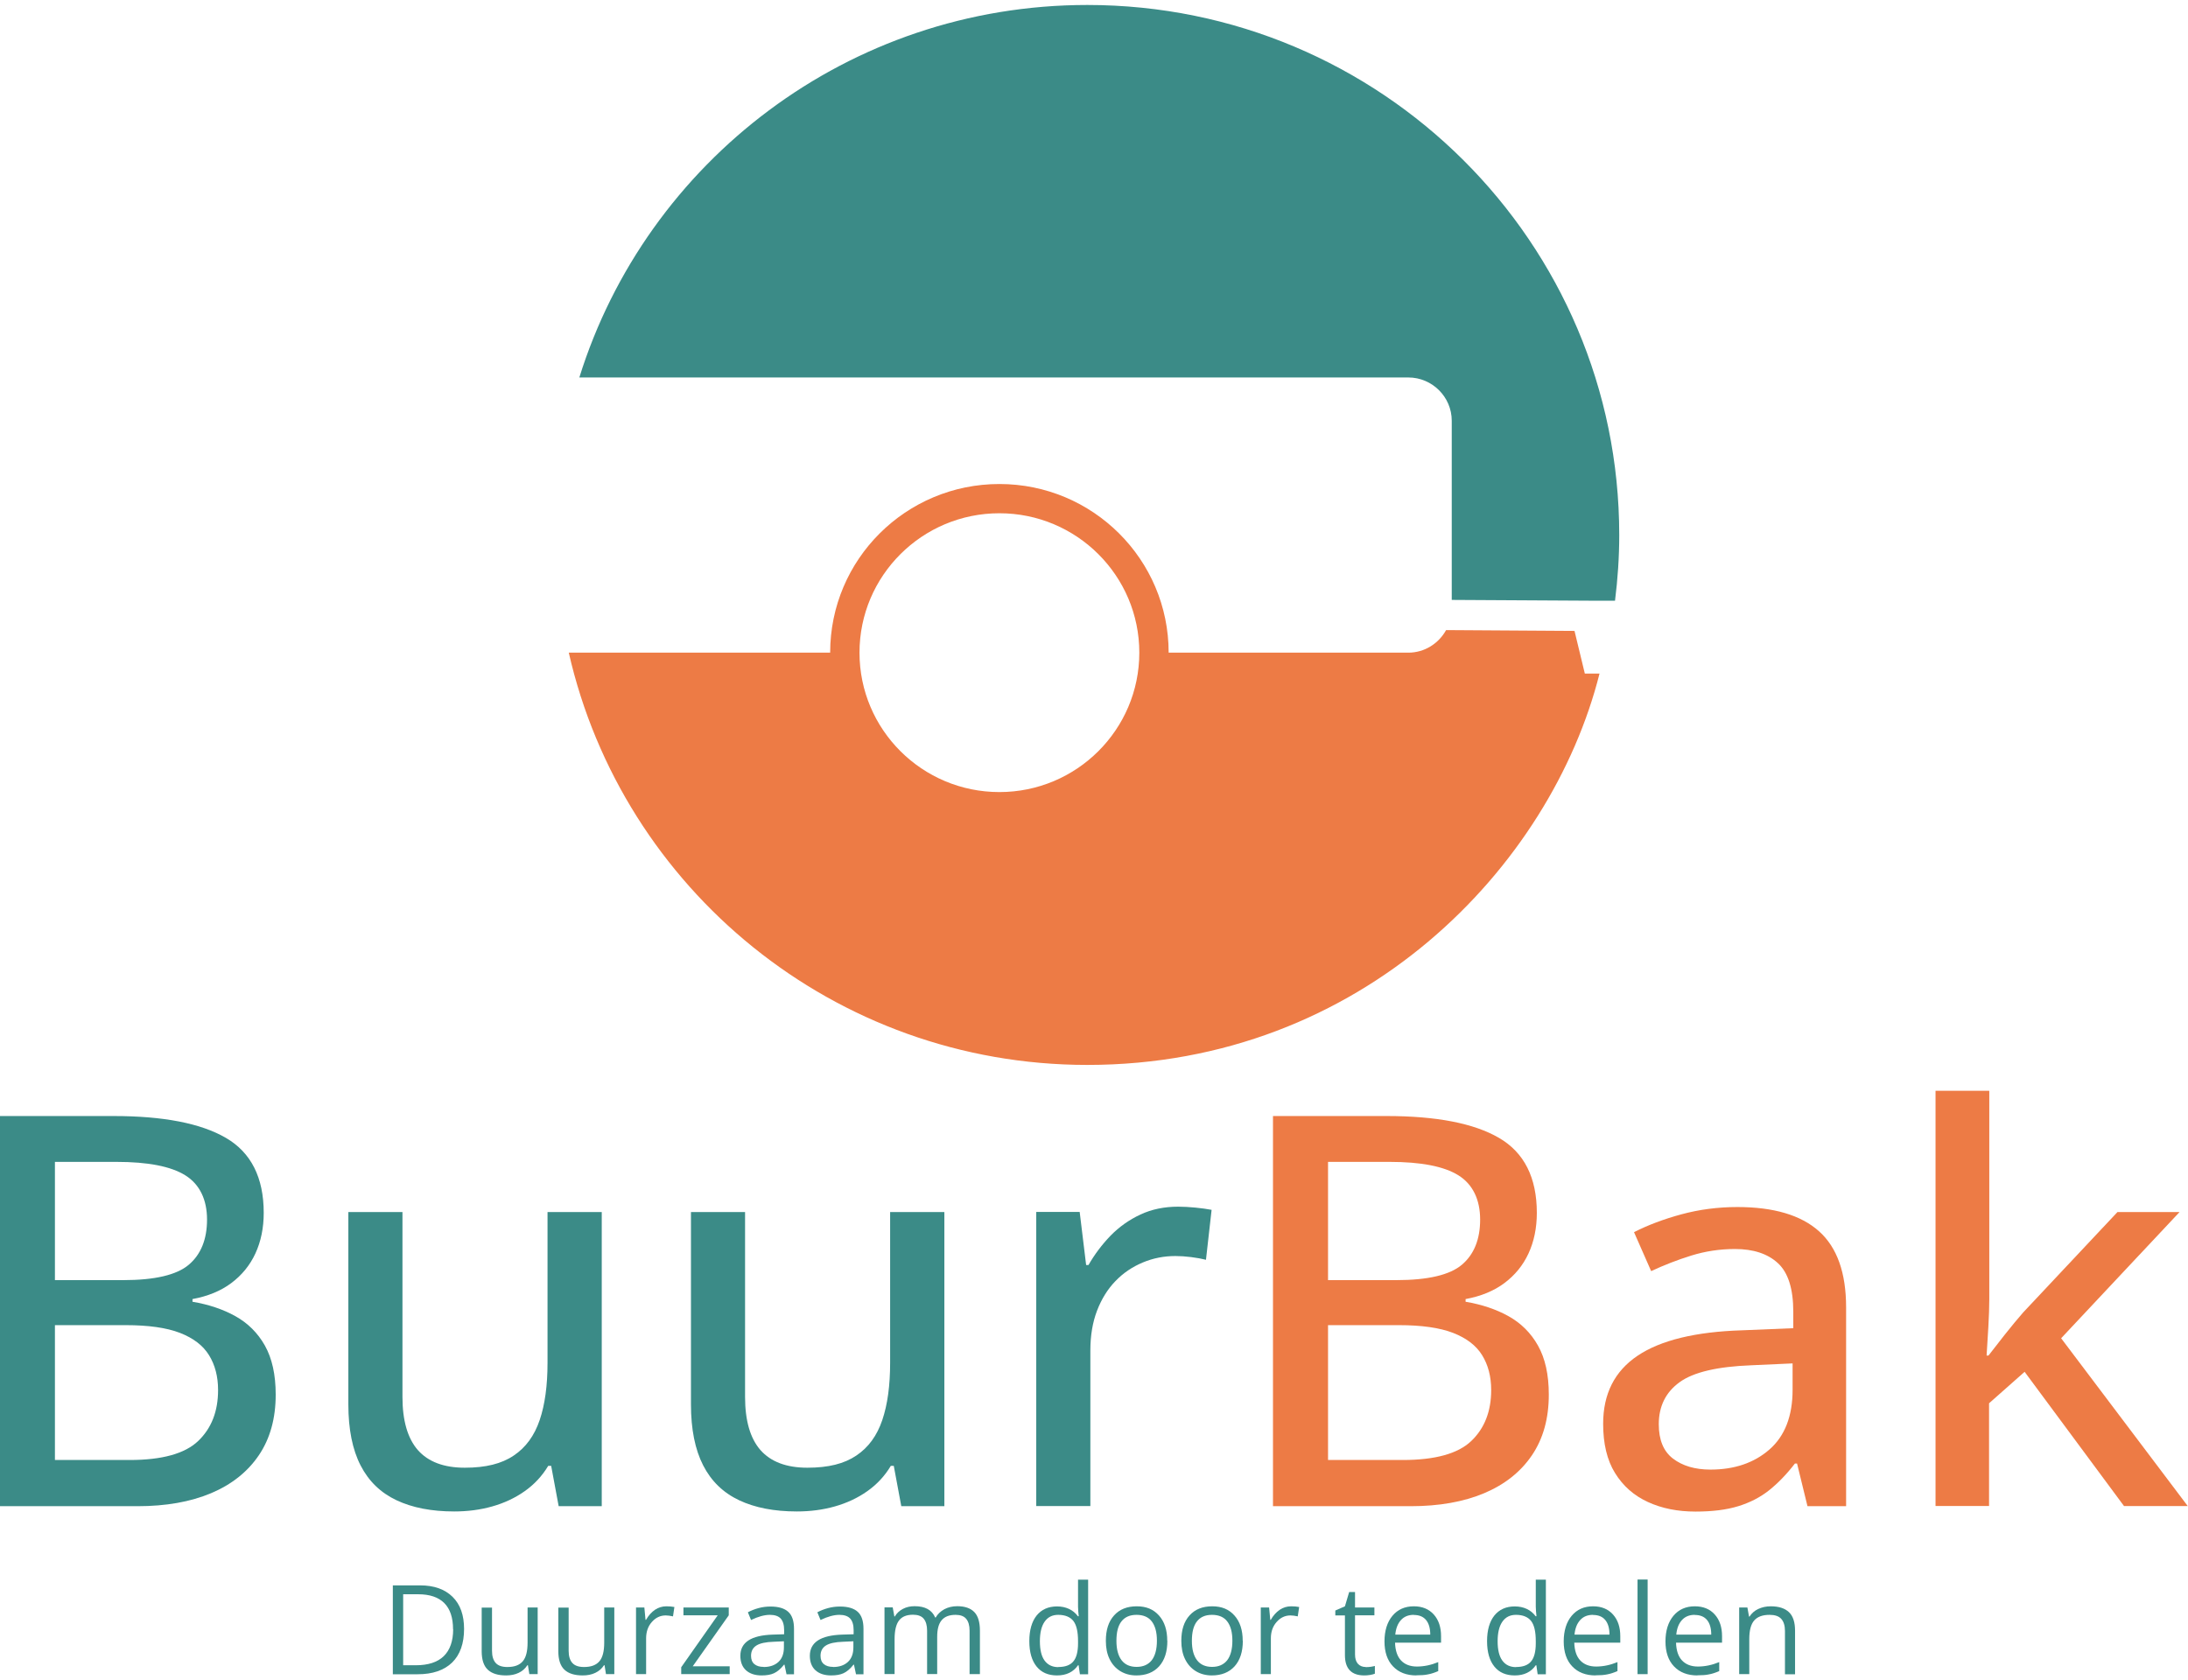 <svg width="220" height="169" viewBox="0 0 220 169" fill="none" xmlns="http://www.w3.org/2000/svg">
<g clip-path="url(#clip0_2942_1235)">
<path d="M141.605 37.963C144 37.963 145.971 39.915 145.971 42.315V60.334L160.652 60.417H162.387C162.658 58.253 162.812 56.053 162.812 53.806C162.812 24.366 138.867 0.5 109.328 0.5C85.324 0.5 65.014 16.261 58.252 37.963H141.605Z" fill="#3B8B87"/>
<path d="M160.829 67.745H159.353L158.315 63.452L145.404 63.369C144.661 64.71 143.245 65.639 141.604 65.639H117.506C117.506 56.277 109.894 48.678 100.488 48.678C91.083 48.678 83.471 56.265 83.471 65.639H57.19C62.594 89.376 83.872 107.101 109.328 107.101C136.99 107.101 155.955 87.117 160.829 67.745C160.829 67.757 160.829 67.733 160.829 67.745ZM100.488 79.66C92.723 79.66 86.421 73.379 86.421 65.639C86.421 57.9 92.723 51.619 100.488 51.619C108.254 51.619 114.556 57.9 114.556 65.639C114.556 73.379 108.254 79.66 100.488 79.66Z" fill="#ED7B45"/>
<path d="M0 112.241H11.412C16.416 112.241 20.192 112.97 22.718 114.441C25.243 115.911 26.517 118.428 26.517 121.98C26.517 123.498 26.234 124.862 25.68 126.062C25.125 127.262 24.311 128.25 23.26 129.038C22.21 129.826 20.9 130.367 19.354 130.649V130.92C20.971 131.19 22.411 131.672 23.662 132.366C24.913 133.06 25.916 134.048 26.636 135.33C27.355 136.613 27.721 138.248 27.721 140.259C27.721 142.658 27.155 144.693 26.022 146.363C24.889 148.034 23.284 149.304 21.219 150.174C19.142 151.045 16.687 151.48 13.831 151.48H0V112.241ZM5.523 128.744H12.391C15.566 128.744 17.773 128.226 18.988 127.191C20.204 126.156 20.817 124.639 20.817 122.651C20.817 120.663 20.086 119.11 18.634 118.205C17.183 117.299 14.87 116.852 11.719 116.852H5.523V128.744ZM5.523 133.284V146.834H13.04C16.286 146.834 18.587 146.199 19.921 144.928C21.254 143.658 21.927 141.953 21.927 139.8C21.927 138.436 21.62 137.271 21.018 136.295C20.416 135.319 19.449 134.578 18.091 134.048C16.746 133.531 14.929 133.272 12.651 133.272H5.523V133.284Z" fill="#3B8B87"/>
<path d="M60.505 121.898V151.48H56.174L55.419 147.422H55.124C54.51 148.445 53.72 149.292 52.752 149.974C51.784 150.657 50.699 151.162 49.495 151.503C48.291 151.845 47.017 152.009 45.671 152.009C43.394 152.009 41.458 151.633 39.865 150.88C38.272 150.127 37.068 148.963 36.254 147.375C35.439 145.787 35.026 143.74 35.026 141.247V121.898H40.467V140.494C40.467 142.87 40.986 144.658 42.013 145.834C43.051 147.01 44.621 147.61 46.733 147.61C48.846 147.61 50.439 147.21 51.654 146.387C52.87 145.575 53.731 144.387 54.263 142.823C54.794 141.259 55.053 139.341 55.053 137.059V121.898H60.494H60.505Z" fill="#3B8B87"/>
<path d="M94.954 121.898V151.48H90.623L89.867 147.422H89.572C88.959 148.445 88.168 149.292 87.2 149.974C86.233 150.657 85.147 151.162 83.943 151.503C82.739 151.845 81.465 152.009 80.119 152.009C77.842 152.009 75.906 151.633 74.313 150.88C72.72 150.127 71.516 148.963 70.702 147.375C69.888 145.787 69.475 143.74 69.475 141.247V121.898H74.915V140.494C74.915 142.87 75.434 144.658 76.461 145.834C77.499 147.01 79.069 147.61 81.181 147.61C83.294 147.61 84.887 147.21 86.103 146.387C87.318 145.575 88.18 144.387 88.711 142.823C89.242 141.259 89.501 139.341 89.501 137.059V121.898H94.942H94.954Z" fill="#3B8B87"/>
<path d="M118.461 121.357C119.004 121.357 119.582 121.392 120.208 121.451C120.833 121.51 121.376 121.592 121.825 121.675L121.258 126.697C120.833 126.591 120.326 126.497 119.759 126.426C119.193 126.356 118.674 126.321 118.19 126.321C117.045 126.321 115.947 126.532 114.909 126.968C113.87 127.403 112.95 128.014 112.159 128.838C111.369 129.649 110.755 130.649 110.306 131.814C109.858 132.99 109.634 134.319 109.634 135.824V151.468H104.193V121.886H108.56L109.209 127.226H109.445C110.059 126.156 110.802 125.168 111.664 124.274C112.537 123.38 113.54 122.674 114.673 122.145C115.806 121.616 117.069 121.357 118.461 121.357Z" fill="#3B8B87"/>
<path d="M128.009 112.241H139.421C144.424 112.241 148.201 112.97 150.726 114.441C153.252 115.911 154.526 118.428 154.526 121.98C154.526 123.498 154.243 124.862 153.689 126.062C153.134 127.262 152.32 128.25 151.269 129.038C150.219 129.826 148.909 130.367 147.363 130.649V130.92C148.98 131.19 150.42 131.672 151.671 132.366C152.921 133.06 153.925 134.048 154.644 135.33C155.364 136.613 155.73 138.248 155.73 140.259C155.73 142.658 155.164 144.693 154.031 146.363C152.898 148.034 151.293 149.304 149.228 150.174C147.151 151.045 144.696 151.48 141.84 151.48H127.997V112.241H128.009ZM133.532 128.744H140.4C143.575 128.744 145.782 128.226 146.997 127.191C148.213 126.156 148.826 124.639 148.826 122.651C148.826 120.663 148.095 119.11 146.643 118.205C145.192 117.299 142.879 116.852 139.728 116.852H133.532V128.744ZM133.532 133.284V146.834H141.049C144.295 146.834 146.596 146.199 147.929 144.928C149.263 143.658 149.936 141.953 149.936 139.8C149.936 138.436 149.629 137.271 149.027 136.295C148.425 135.319 147.457 134.578 146.1 134.048C144.755 133.531 142.938 133.272 140.66 133.272H133.52L133.532 133.284Z" fill="#ED7B45"/>
<path d="M174.683 121.393C178.342 121.393 181.08 122.204 182.897 123.827C184.714 125.451 185.623 128.003 185.623 131.485V151.48H181.74L180.69 147.187H180.478C179.652 148.258 178.79 149.151 177.893 149.869C176.996 150.586 175.958 151.116 174.778 151.48C173.598 151.845 172.17 152.021 170.482 152.021C168.688 152.021 167.095 151.704 165.691 151.057C164.286 150.41 163.189 149.446 162.386 148.14C161.584 146.846 161.194 145.188 161.194 143.188C161.194 140.177 162.351 137.895 164.664 136.342C166.977 134.79 170.494 133.931 175.191 133.79L180.312 133.578V131.92C180.312 129.614 179.793 127.979 178.766 127.038C177.74 126.086 176.288 125.615 174.447 125.615C172.925 125.615 171.461 125.839 170.057 126.274C168.653 126.709 167.307 127.238 166.021 127.838L164.298 123.921C165.702 123.204 167.296 122.604 169.078 122.122C170.86 121.64 172.736 121.393 174.695 121.393H174.683ZM180.253 137.119L176.111 137.307C172.677 137.436 170.27 138.001 168.877 139.012C167.484 140.024 166.788 141.435 166.788 143.235C166.788 144.811 167.26 145.964 168.216 146.693C169.172 147.422 170.423 147.799 171.981 147.799C174.388 147.799 176.371 147.128 177.917 145.776C179.463 144.423 180.242 142.423 180.242 139.777V137.119H180.253Z" fill="#ED7B45"/>
<path d="M200.02 109.712V130.649C200.02 131.473 199.985 132.402 199.926 133.449C199.867 134.495 199.808 135.46 199.749 136.33H199.938C200.351 135.789 200.905 135.084 201.59 134.213C202.286 133.343 202.9 132.59 203.431 131.99L212.907 121.898H219.15L207.243 134.59L219.976 151.468H213.568L203.572 137.965L199.997 141.129V151.457H194.615V109.701H199.997L200.02 109.712Z" fill="#ED7B45"/>
<path d="M46.662 163.819C46.662 165.289 46.261 166.418 45.459 167.206C44.656 167.983 43.5 168.383 41.989 168.383H39.499V159.443H42.249C43.641 159.443 44.727 159.832 45.506 160.596C46.285 161.361 46.662 162.443 46.662 163.831V163.819ZM45.553 163.854C45.553 162.69 45.258 161.808 44.668 161.219C44.078 160.631 43.205 160.337 42.048 160.337H40.538V167.477H41.812C43.051 167.477 43.995 167.171 44.621 166.559C45.246 165.948 45.565 165.042 45.565 163.854H45.553Z" fill="#3B8B87"/>
<path d="M49.471 161.678V166.03C49.471 166.571 49.601 166.983 49.849 167.253C50.097 167.524 50.486 167.653 51.017 167.653C51.725 167.653 52.233 167.465 52.563 167.077C52.894 166.688 53.047 166.065 53.047 165.195V161.666H54.062V168.37H53.224L53.082 167.477H53.023C52.811 167.806 52.528 168.065 52.15 168.241C51.784 168.418 51.359 168.5 50.887 168.5C50.073 168.5 49.459 168.312 49.046 167.924C48.633 167.535 48.433 166.912 48.433 166.065V161.678H49.459H49.471Z" fill="#3B8B87"/>
<path d="M57.177 161.678V166.03C57.177 166.571 57.307 166.983 57.555 167.253C57.803 167.524 58.192 167.653 58.723 167.653C59.431 167.653 59.939 167.465 60.269 167.077C60.6 166.688 60.753 166.065 60.753 165.195V161.666H61.768V168.37H60.93L60.788 167.477H60.729C60.517 167.806 60.234 168.065 59.856 168.241C59.49 168.418 59.065 168.5 58.593 168.5C57.779 168.5 57.165 168.312 56.752 167.924C56.339 167.535 56.139 166.912 56.139 166.065V161.678H57.165H57.177Z" fill="#3B8B87"/>
<path d="M67.008 161.548C67.303 161.548 67.574 161.572 67.81 161.619L67.669 162.56C67.385 162.501 67.149 162.466 66.937 162.466C66.394 162.466 65.922 162.689 65.544 163.124C65.155 163.56 64.966 164.113 64.966 164.771V168.37H63.951V161.666H64.789L64.907 162.913H64.954C65.202 162.478 65.509 162.136 65.851 161.901C66.205 161.666 66.583 161.548 67.008 161.548Z" fill="#3B8B87"/>
<path d="M73.369 168.37H68.495V167.677L72.165 162.454H68.719V161.666H73.275V162.454L69.652 167.582H73.369V168.37Z" fill="#3B8B87"/>
<path d="M79.08 168.371L78.88 167.418H78.832C78.502 167.842 78.16 168.124 77.829 168.277C77.499 168.43 77.086 168.5 76.578 168.5C75.918 168.5 75.386 168.324 75.009 167.983C74.631 167.642 74.442 167.148 74.442 166.524C74.442 165.171 75.528 164.466 77.7 164.395L78.844 164.36V163.948C78.844 163.419 78.726 163.031 78.502 162.784C78.278 162.537 77.912 162.407 77.416 162.407C76.862 162.407 76.224 162.584 75.516 162.925L75.198 162.149C75.528 161.972 75.894 161.831 76.283 161.725C76.673 161.619 77.074 161.572 77.475 161.572C78.278 161.572 78.868 161.749 79.257 162.102C79.647 162.454 79.836 163.031 79.836 163.807V168.383H79.08V168.371ZM76.779 167.653C77.416 167.653 77.912 167.477 78.278 167.136C78.644 166.795 78.821 166.301 78.821 165.677V165.066L77.806 165.113C76.992 165.136 76.413 165.266 76.059 165.489C75.705 165.713 75.516 166.054 75.516 166.524C75.516 166.889 75.623 167.171 75.847 167.359C76.071 167.547 76.378 167.642 76.779 167.642V167.653Z" fill="#3B8B87"/>
<path d="M86.067 168.371L85.866 167.418H85.819C85.488 167.842 85.146 168.124 84.816 168.277C84.485 168.43 84.072 168.5 83.565 168.5C82.904 168.5 82.373 168.324 81.995 167.983C81.618 167.642 81.429 167.148 81.429 166.524C81.429 165.171 82.514 164.466 84.686 164.395L85.831 164.36V163.948C85.831 163.419 85.713 163.031 85.488 162.784C85.264 162.537 84.898 162.407 84.403 162.407C83.848 162.407 83.211 162.584 82.503 162.925L82.184 162.149C82.514 161.972 82.88 161.831 83.27 161.725C83.659 161.619 84.06 161.572 84.462 161.572C85.264 161.572 85.854 161.749 86.244 162.102C86.633 162.454 86.822 163.031 86.822 163.807V168.383H86.067V168.371ZM83.765 167.653C84.403 167.653 84.898 167.477 85.264 167.136C85.63 166.795 85.807 166.301 85.807 165.677V165.066L84.792 165.113C83.978 165.136 83.4 165.266 83.046 165.489C82.692 165.713 82.503 166.054 82.503 166.524C82.503 166.889 82.609 167.171 82.833 167.359C83.057 167.547 83.364 167.642 83.765 167.642V167.653Z" fill="#3B8B87"/>
<path d="M97.49 168.37V164.007C97.49 163.477 97.373 163.077 97.148 162.807C96.924 162.536 96.558 162.407 96.086 162.407C95.449 162.407 94.989 162.583 94.682 162.948C94.375 163.313 94.233 163.866 94.233 164.618V168.359H93.218V163.995C93.218 163.466 93.1 163.066 92.876 162.795C92.652 162.525 92.286 162.395 91.802 162.395C91.165 162.395 90.693 162.583 90.398 162.972C90.103 163.348 89.95 163.983 89.95 164.842V168.359H88.935V161.654H89.761L89.926 162.572H89.973C90.162 162.242 90.433 161.995 90.787 161.807C91.141 161.619 91.531 161.537 91.968 161.537C93.018 161.537 93.702 161.913 94.033 162.678H94.08C94.281 162.325 94.576 162.054 94.953 161.842C95.331 161.642 95.767 161.537 96.251 161.537C97.007 161.537 97.585 161.737 97.963 162.125C98.34 162.513 98.529 163.136 98.529 163.995V168.37H97.514H97.49Z" fill="#3B8B87"/>
<path d="M108.454 167.477H108.395C107.923 168.159 107.214 168.5 106.282 168.5C105.397 168.5 104.713 168.206 104.229 167.606C103.745 167.006 103.497 166.159 103.497 165.054C103.497 163.948 103.745 163.089 104.229 162.478C104.724 161.866 105.409 161.56 106.282 161.56C107.155 161.56 107.899 161.89 108.383 162.548H108.465L108.418 162.066L108.395 161.596V158.867H109.41V168.382H108.583L108.454 167.488V167.477ZM106.412 167.653C107.108 167.653 107.616 167.465 107.923 167.089C108.241 166.712 108.395 166.1 108.395 165.265V165.054C108.395 164.101 108.241 163.43 107.923 163.019C107.604 162.619 107.096 162.407 106.4 162.407C105.798 162.407 105.35 162.642 105.031 163.101C104.713 163.56 104.559 164.219 104.559 165.065C104.559 165.912 104.713 166.571 105.031 167.006C105.35 167.441 105.81 167.665 106.412 167.665V167.653Z" fill="#3B8B87"/>
<path d="M117.376 165.018C117.376 166.112 117.105 166.959 116.55 167.582C115.996 168.194 115.228 168.5 114.261 168.5C113.659 168.5 113.128 168.359 112.656 168.076C112.195 167.794 111.83 167.394 111.57 166.865C111.31 166.336 111.192 165.724 111.192 165.018C111.192 163.924 111.464 163.077 112.018 162.466C112.561 161.854 113.328 161.548 114.296 161.548C115.264 161.548 115.984 161.854 116.538 162.478C117.093 163.101 117.364 163.948 117.364 165.006L117.376 165.018ZM112.255 165.018C112.255 165.877 112.432 166.524 112.774 166.971C113.116 167.418 113.623 167.641 114.284 167.641C114.945 167.641 115.453 167.418 115.807 166.971C116.149 166.524 116.326 165.865 116.326 165.006C116.326 164.148 116.149 163.513 115.807 163.066C115.464 162.619 114.945 162.407 114.273 162.407C113.6 162.407 113.104 162.63 112.762 163.066C112.42 163.501 112.255 164.148 112.255 165.018Z" fill="#3B8B87"/>
<path d="M124.964 165.018C124.964 166.112 124.693 166.959 124.138 167.582C123.583 168.194 122.816 168.5 121.849 168.5C121.247 168.5 120.716 168.359 120.244 168.076C119.783 167.794 119.418 167.394 119.158 166.865C118.898 166.336 118.78 165.724 118.78 165.018C118.78 163.924 119.052 163.077 119.606 162.466C120.149 161.854 120.916 161.548 121.884 161.548C122.852 161.548 123.572 161.854 124.126 162.478C124.681 163.101 124.952 163.948 124.952 165.006L124.964 165.018ZM119.842 165.018C119.842 165.877 120.019 166.524 120.362 166.971C120.704 167.418 121.211 167.641 121.872 167.641C122.533 167.641 123.041 167.418 123.395 166.971C123.737 166.524 123.914 165.865 123.914 165.006C123.914 164.148 123.737 163.513 123.395 163.066C123.052 162.619 122.533 162.407 121.86 162.407C121.188 162.407 120.692 162.63 120.35 163.066C120.008 163.501 119.842 164.148 119.842 165.018Z" fill="#3B8B87"/>
<path d="M129.826 161.548C130.121 161.548 130.393 161.572 130.629 161.619L130.487 162.56C130.204 162.501 129.968 162.466 129.755 162.466C129.212 162.466 128.74 162.689 128.363 163.124C127.973 163.56 127.784 164.113 127.784 164.771V168.37H126.77V161.666H127.607L127.725 162.913H127.773C128.02 162.478 128.327 162.136 128.67 161.901C129.024 161.666 129.401 161.548 129.826 161.548Z" fill="#3B8B87"/>
<path d="M137.32 167.665C137.497 167.665 137.674 167.653 137.839 167.63C138.005 167.606 138.134 167.571 138.241 167.548V168.324C138.134 168.371 137.969 168.418 137.757 168.453C137.544 168.488 137.344 168.5 137.179 168.5C135.88 168.5 135.231 167.818 135.231 166.454V162.466H134.264V161.972L135.231 161.549L135.656 160.114H136.246V161.666H138.194V162.454H136.246V166.395C136.246 166.795 136.341 167.112 136.53 167.324C136.718 167.536 136.99 167.653 137.32 167.653V167.665Z" fill="#3B8B87"/>
<path d="M142.418 168.5C141.427 168.5 140.636 168.194 140.07 167.594C139.491 166.994 139.208 166.147 139.208 165.077C139.208 164.007 139.479 163.136 140.01 162.501C140.542 161.866 141.261 161.548 142.158 161.548C142.996 161.548 143.669 161.819 144.165 162.372C144.66 162.925 144.896 163.654 144.896 164.559V165.206H140.27C140.294 165.994 140.494 166.594 140.872 166.994C141.25 167.394 141.781 167.606 142.465 167.606C143.185 167.606 143.905 167.453 144.613 167.159V168.065C144.259 168.218 143.917 168.335 143.586 168.394C143.268 168.465 142.878 168.488 142.418 168.488V168.5ZM142.147 162.407C141.604 162.407 141.179 162.583 140.86 162.936C140.542 163.289 140.353 163.771 140.294 164.395H143.811C143.811 163.76 143.669 163.266 143.386 162.925C143.102 162.583 142.689 162.419 142.158 162.419L142.147 162.407Z" fill="#3B8B87"/>
<path d="M154.479 167.477H154.42C153.948 168.159 153.24 168.5 152.308 168.5C151.422 168.5 150.738 168.206 150.254 167.606C149.77 167.006 149.522 166.159 149.522 165.054C149.522 163.948 149.77 163.089 150.254 162.478C150.75 161.866 151.434 161.56 152.308 161.56C153.181 161.56 153.924 161.89 154.408 162.548H154.491L154.444 162.066L154.42 161.596V158.867H155.435V168.382H154.609L154.479 167.488V167.477ZM152.437 167.653C153.134 167.653 153.641 167.465 153.948 167.089C154.267 166.712 154.42 166.1 154.42 165.265V165.054C154.42 164.101 154.267 163.43 153.948 163.019C153.629 162.619 153.122 162.407 152.426 162.407C151.824 162.407 151.375 162.642 151.057 163.101C150.738 163.56 150.585 164.219 150.585 165.065C150.585 165.912 150.738 166.571 151.057 167.006C151.375 167.441 151.836 167.665 152.437 167.665V167.653Z" fill="#3B8B87"/>
<path d="M160.438 168.5C159.447 168.5 158.656 168.194 158.09 167.594C157.512 166.994 157.229 166.147 157.229 165.077C157.229 164.007 157.5 163.136 158.031 162.501C158.562 161.866 159.282 161.548 160.179 161.548C161.017 161.548 161.689 161.819 162.185 162.372C162.681 162.925 162.917 163.654 162.917 164.559V165.206H158.291C158.314 165.994 158.515 166.594 158.893 166.994C159.27 167.394 159.801 167.606 160.486 167.606C161.206 167.606 161.925 167.453 162.634 167.159V168.065C162.279 168.218 161.937 168.335 161.607 168.394C161.288 168.465 160.899 168.488 160.438 168.488V168.5ZM160.167 162.407C159.624 162.407 159.199 162.583 158.881 162.936C158.562 163.289 158.373 163.771 158.314 164.395H161.831C161.831 163.76 161.689 163.266 161.406 162.925C161.123 162.583 160.71 162.419 160.179 162.419L160.167 162.407Z" fill="#3B8B87"/>
<path d="M165.667 168.371H164.652V158.855H165.667V168.371Z" fill="#3B8B87"/>
<path d="M170.671 168.5C169.68 168.5 168.889 168.194 168.322 167.594C167.744 166.994 167.461 166.147 167.461 165.077C167.461 164.007 167.732 163.136 168.263 162.501C168.794 161.866 169.514 161.548 170.411 161.548C171.249 161.548 171.922 161.819 172.417 162.372C172.913 162.925 173.149 163.654 173.149 164.559V165.206H168.523C168.547 165.994 168.747 166.594 169.125 166.994C169.503 167.394 170.034 167.606 170.718 167.606C171.438 167.606 172.158 167.453 172.866 167.159V168.065C172.512 168.218 172.17 168.335 171.839 168.394C171.521 168.465 171.131 168.488 170.671 168.488V168.5ZM170.399 162.407C169.857 162.407 169.432 162.583 169.113 162.936C168.794 163.289 168.606 163.771 168.547 164.395H172.063C172.063 163.76 171.922 163.266 171.639 162.925C171.355 162.583 170.942 162.419 170.411 162.419L170.399 162.407Z" fill="#3B8B87"/>
<path d="M179.475 168.37V164.03C179.475 163.489 179.345 163.077 179.097 162.807C178.849 162.536 178.46 162.407 177.929 162.407C177.221 162.407 176.713 162.595 176.383 162.972C176.052 163.348 175.887 163.971 175.887 164.854V168.37H174.872V161.666H175.698L175.863 162.583H175.911C176.123 162.254 176.406 161.995 176.784 161.819C177.162 161.642 177.575 161.548 178.047 161.548C178.861 161.548 179.463 161.748 179.876 162.136C180.289 162.525 180.49 163.148 180.49 164.007V168.382H179.475V168.37Z" fill="#3B8B87"/>
</g>
<defs>
<clipPath id="clip0_2942_1235">
<rect width="220" height="168" fill="white" transform="translate(0 0.5)"/>
</clipPath>
</defs>
</svg>
